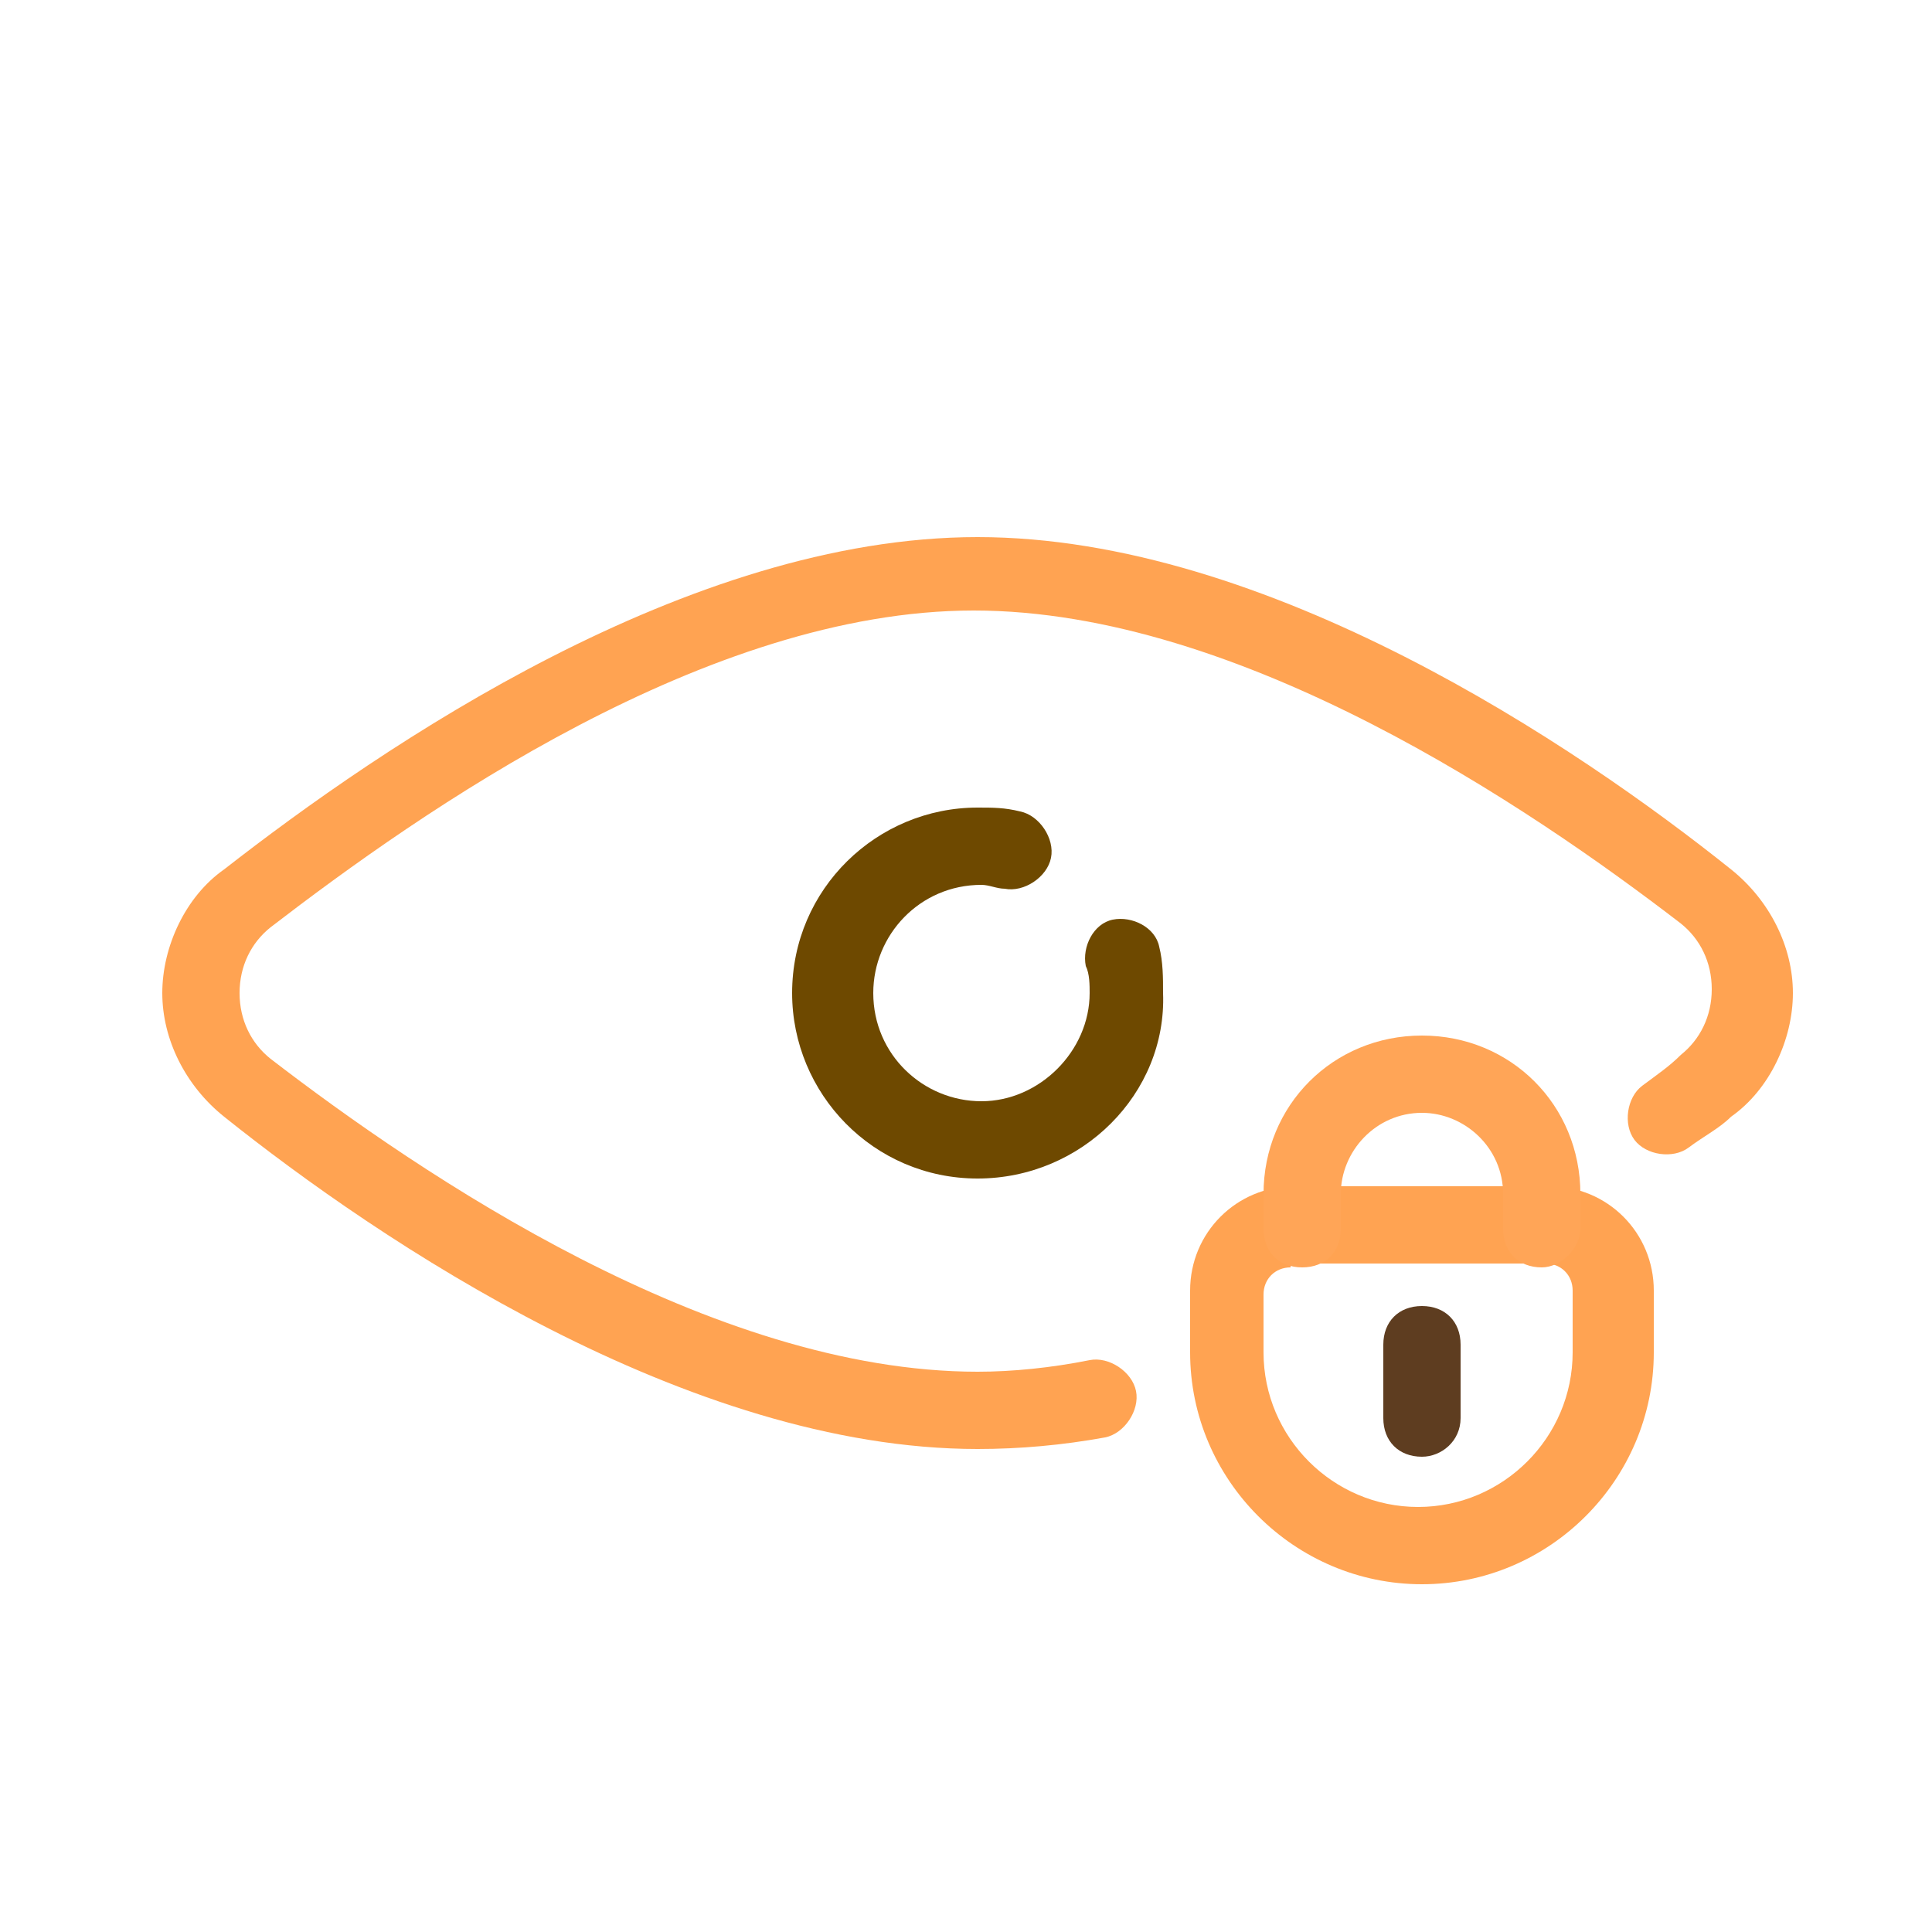 <svg version="1.1" id="Layer_1" xmlns="http://www.w3.org/2000/svg" xmlns:xlink="http://www.w3.org/1999/xlink" x="0px" y="0px" viewBox="0 0 50 50" style="enable-background:new 0 0 50 50;" xml:space="preserve">
<style type="text/css">
	.st0{fill:#2980B9;}
	.st1{fill:#037CC6;}
	.st2{fill:#9B59B6;}
	.st3{fill:#27AE60;}
	.st4{fill:#E74C3C;}
	.st5{fill:#34495E;}
	.st6{fill:#D35400;}
	.st7{fill:#E22D2D;}
	.st8{fill:#1ABC9C;}
	.st9{fill:#F39C12;}
	.st10{fill:#E67E22;}
	.st11{fill:url(#SVGID_1_);}
	.st12{fill:url(#SVGID_2_);}
	.st13{fill:url(#SVGID_3_);}
	.st14{fill:url(#SVGID_4_);}
	.st15{fill:url(#SVGID_5_);}
	.st16{fill:url(#SVGID_6_);}
	.st17{fill:url(#SVGID_7_);}
	.st18{fill:url(#SVGID_8_);}
	.st19{fill:url(#SVGID_9_);}
	.st20{fill:url(#SVGID_10_);}
	.st21{fill:url(#SVGID_11_);}
	.st22{fill:url(#SVGID_12_);}
	.st23{fill:url(#SVGID_13_);}
	.st24{fill:url(#SVGID_14_);}
	.st25{fill:url(#SVGID_15_);}
	.st26{fill:url(#SVGID_16_);}
	.st27{fill:url(#SVGID_17_);}
	.st28{fill:url(#SVGID_18_);}
	.st29{fill:url(#SVGID_19_);}
	.st30{fill:url(#SVGID_20_);}
	.st31{fill:url(#SVGID_21_);}
	.st32{fill:url(#SVGID_22_);}
	.st33{fill:url(#SVGID_23_);}
	.st34{fill:url(#SVGID_24_);}
	.st35{fill:url(#SVGID_25_);}
	.st36{fill:url(#SVGID_26_);}
	.st37{fill:url(#SVGID_27_);}
	.st38{fill:url(#SVGID_28_);}
	.st39{fill:url(#SVGID_29_);}
	.st40{fill:url(#SVGID_30_);}
	.st41{fill:url(#SVGID_31_);}
	.st42{fill:url(#SVGID_32_);}
	.st43{fill:#0C0C0C;}
	.st44{fill:none;stroke:#0C0C0C;stroke-width:2;stroke-linecap:round;stroke-linejoin:round;stroke-miterlimit:10;}
	.st45{fill:#FFFFFF;stroke:#0C0C0C;stroke-width:2;stroke-linecap:round;stroke-linejoin:round;stroke-miterlimit:10;}
	.st46{fill:#FB0101;}
	.st47{fill:url(#SVGID_33_);}
	.st48{fill:url(#SVGID_34_);}
	.st49{fill:#403D3D;}
	.st50{fill:#926DDE;}
	.st51{fill:#33CABB;}
</style>
<g>
<g>
<g>
<path class="" d="M25.3,37.5c-7.5,0-15.5-5.4-19.5-8.6c-1-0.8-1.6-2-1.6-3.2s0.6-2.5,1.6-3.2c4.1-3.2,12-8.6,19.5-8.6
				s15.5,5.4,19.5,8.6c1,0.8,1.6,2,1.6,3.2s-0.6,2.5-1.6,3.2c-0.3,0.3-0.7,0.5-1.1,0.8c-0.4,0.3-1.1,0.2-1.4-0.2
				c-0.3-0.4-0.2-1.1,0.2-1.4c0.4-0.3,0.7-0.5,1-0.8c0.5-0.4,0.8-1,0.8-1.7s-0.3-1.3-0.8-1.7c-3.9-3-11.4-8.1-18.3-8.1S10.9,21,7,24
				c-0.5,0.4-0.8,1-0.8,1.7s0.3,1.3,0.8,1.7c3.9,3,11.4,8.1,18.3,8.1c0.9,0,1.9-0.1,2.9-0.3c0.5-0.1,1.1,0.3,1.2,0.8
				c0.1,0.5-0.3,1.1-0.8,1.2C27.5,37.4,26.4,37.5,25.3,37.5z" id="id_101" fill="#ffa352"></path>
<path class="" d="M25.3,30.5c-2.7,0-4.8-2.2-4.8-4.8c0-2.7,2.2-4.8,4.8-4.8c0.4,0,0.7,0,1.1,0.1c0.5,0.1,0.9,0.7,0.8,1.2
				c-0.1,0.5-0.7,0.9-1.2,0.8c-0.2,0-0.4-0.1-0.6-0.1c-1.6,0-2.8,1.3-2.8,2.8c0,1.6,1.3,2.8,2.8,2.8s2.8-1.3,2.8-2.8
				c0-0.2,0-0.5-0.1-0.7c-0.1-0.5,0.2-1.1,0.7-1.2c0.5-0.1,1.1,0.2,1.2,0.7c0.1,0.4,0.1,0.8,0.1,1.2C30.2,28.3,28,30.5,25.3,30.5z" id="id_102" fill="#6e4900"></path>
</g>
<g>
<path class="" d="M36.8,41c-3.3,0-6-2.7-6-6v-1.6c0-1.5,1.2-2.7,2.7-2.7h6.6c1.5,0,2.7,1.2,2.7,2.7V35
				C42.8,38.3,40.1,41,36.8,41z M33.4,32.8c-0.4,0-0.7,0.3-0.7,0.7V35c0,2.2,1.8,4,4,4s4-1.8,4-4v-1.6c0-0.4-0.3-0.7-0.7-0.7H33.4z" id="id_103" fill="#ffa352"></path>
<path class="" d="M39.9,32.8c-0.6,0-1-0.4-1-1v-0.9c0-1.2-1-2.1-2.1-2.1c-1.2,0-2.1,1-2.1,2.1v0.9c0,0.6-0.4,1-1,1
				s-1-0.4-1-1v-0.9c0-2.3,1.8-4.1,4.1-4.1s4.1,1.8,4.1,4.1v0.9C40.9,32.3,40.4,32.8,39.9,32.8z" id="id_104" fill="#ffa557"></path>
<path class="" d="M36.8,37.7c-0.6,0-1-0.4-1-1v-1.9c0-0.6,0.4-1,1-1s1,0.4,1,1v1.9C37.8,37.3,37.3,37.7,36.8,37.7z" id="id_105" fill="#5e3d20"></path>
</g>
</g>
</g>
</svg>